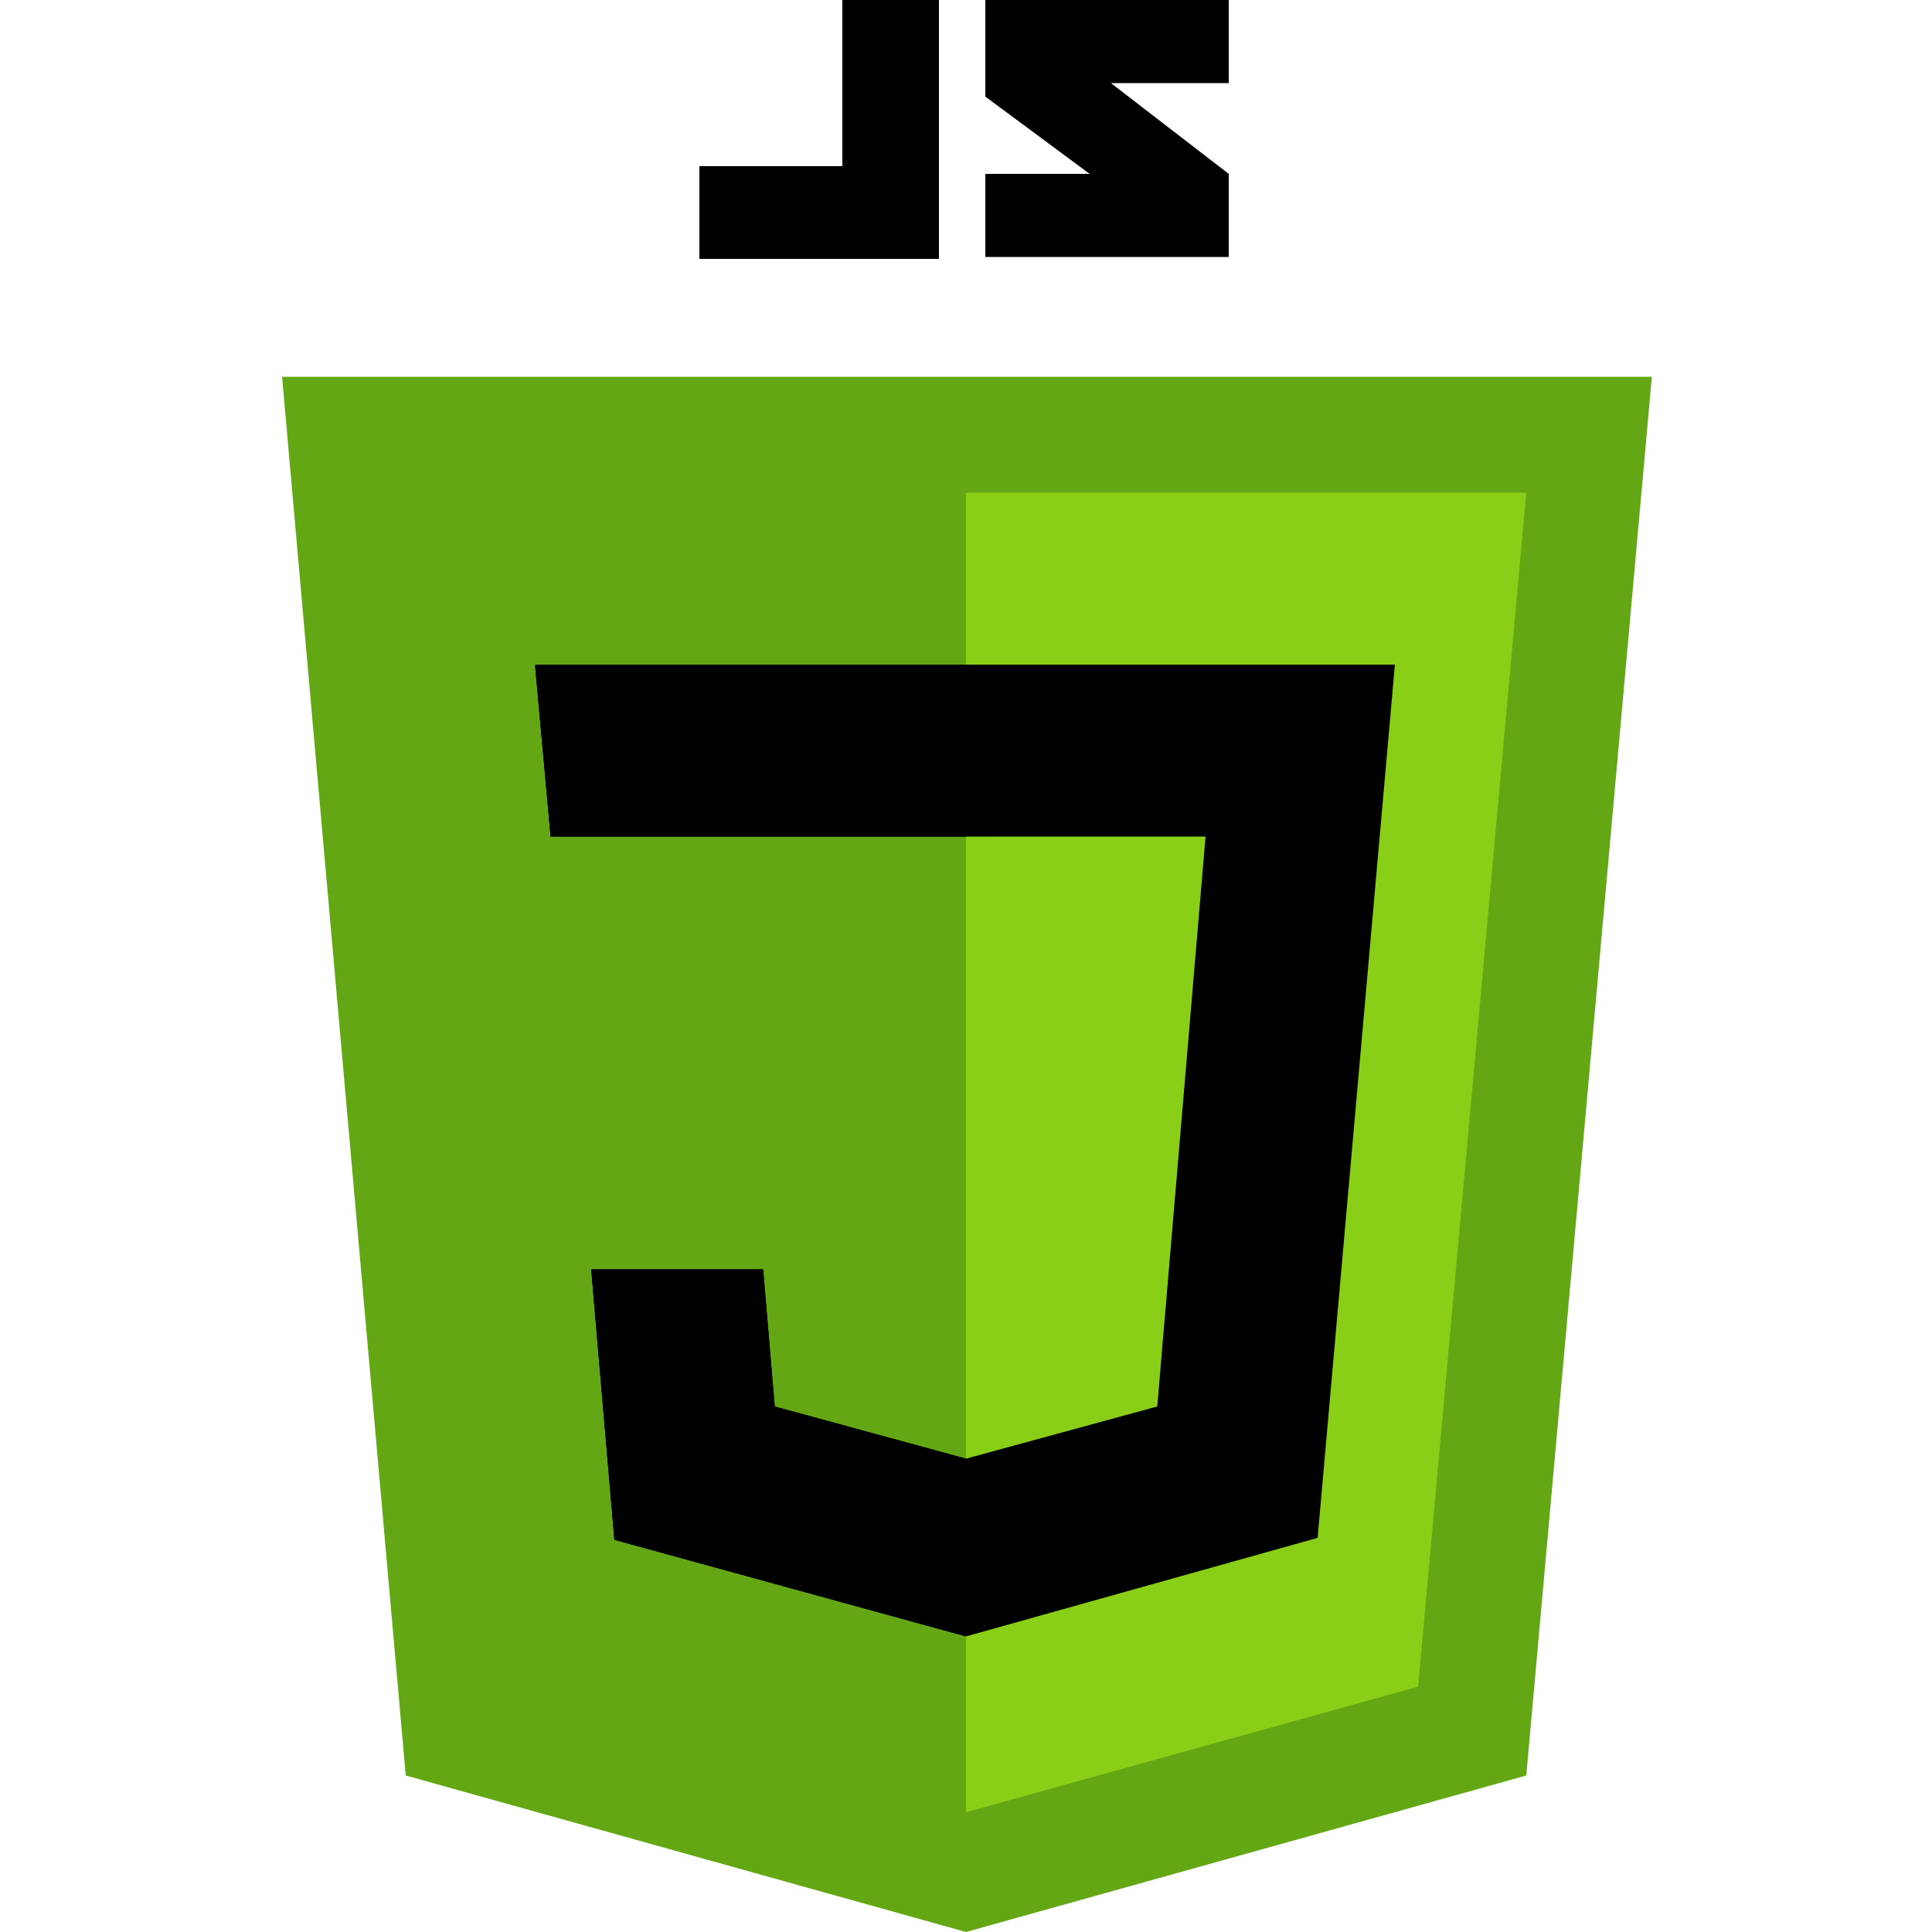 <?xml version="1.0" encoding="utf-8"?>
<!-- Generator: Adobe Illustrator 21.1.0, SVG Export Plug-In . SVG Version: 6.00 Build 0)  -->
<svg version="1.1" id="Layer_1" xmlns="http://www.w3.org/2000/svg" xmlns:xlink="http://www.w3.org/1999/xlink" x="0px" y="0px"
	 viewBox="0 0 100 100" style="enable-background:new 0 0 100 100;" xml:space="preserve">
<style type="text/css">
	.st0{fill:#63A814;}
	.st1{fill:#8ACF17;}
	.st2{fill:#FFFFFF;}
	.st3{fill:#EBEBEB;}
</style>
<path class="st0" d="M21,91.9l-6.4-72.4h70.9L79,91.9L50,100L21,91.9z"/>
<path class="st1" d="M50,93.8l23.4-6.5L79,25.5H50V93.8z"/>
<path id="J_1_" class="white" d="M27.7,34.5l0.8,8.8h33.9l-2.5,29.5L50,75.5l-9.9-2.7l-0.6-7.1h-8.9l1.2,14L50,84.7l18.2-5.1l4-45.2
	H27.7z"/>
<path class="white" d="M50,75.5l-9.9-2.7l-0.6-7.1h-8.9l1.2,14L50,84.7L50,75.5z M28.5,43.3H50v-8.8H27.7L28.5,43.3z"/>
<path d="M43.6,0v8.6h-7.4v4.8h12.4V0H43.6z M51,0v5L56.4,9H51v4.3h12.6V9l-6.1-4.7h6.1V0H51z"/>
</svg>

